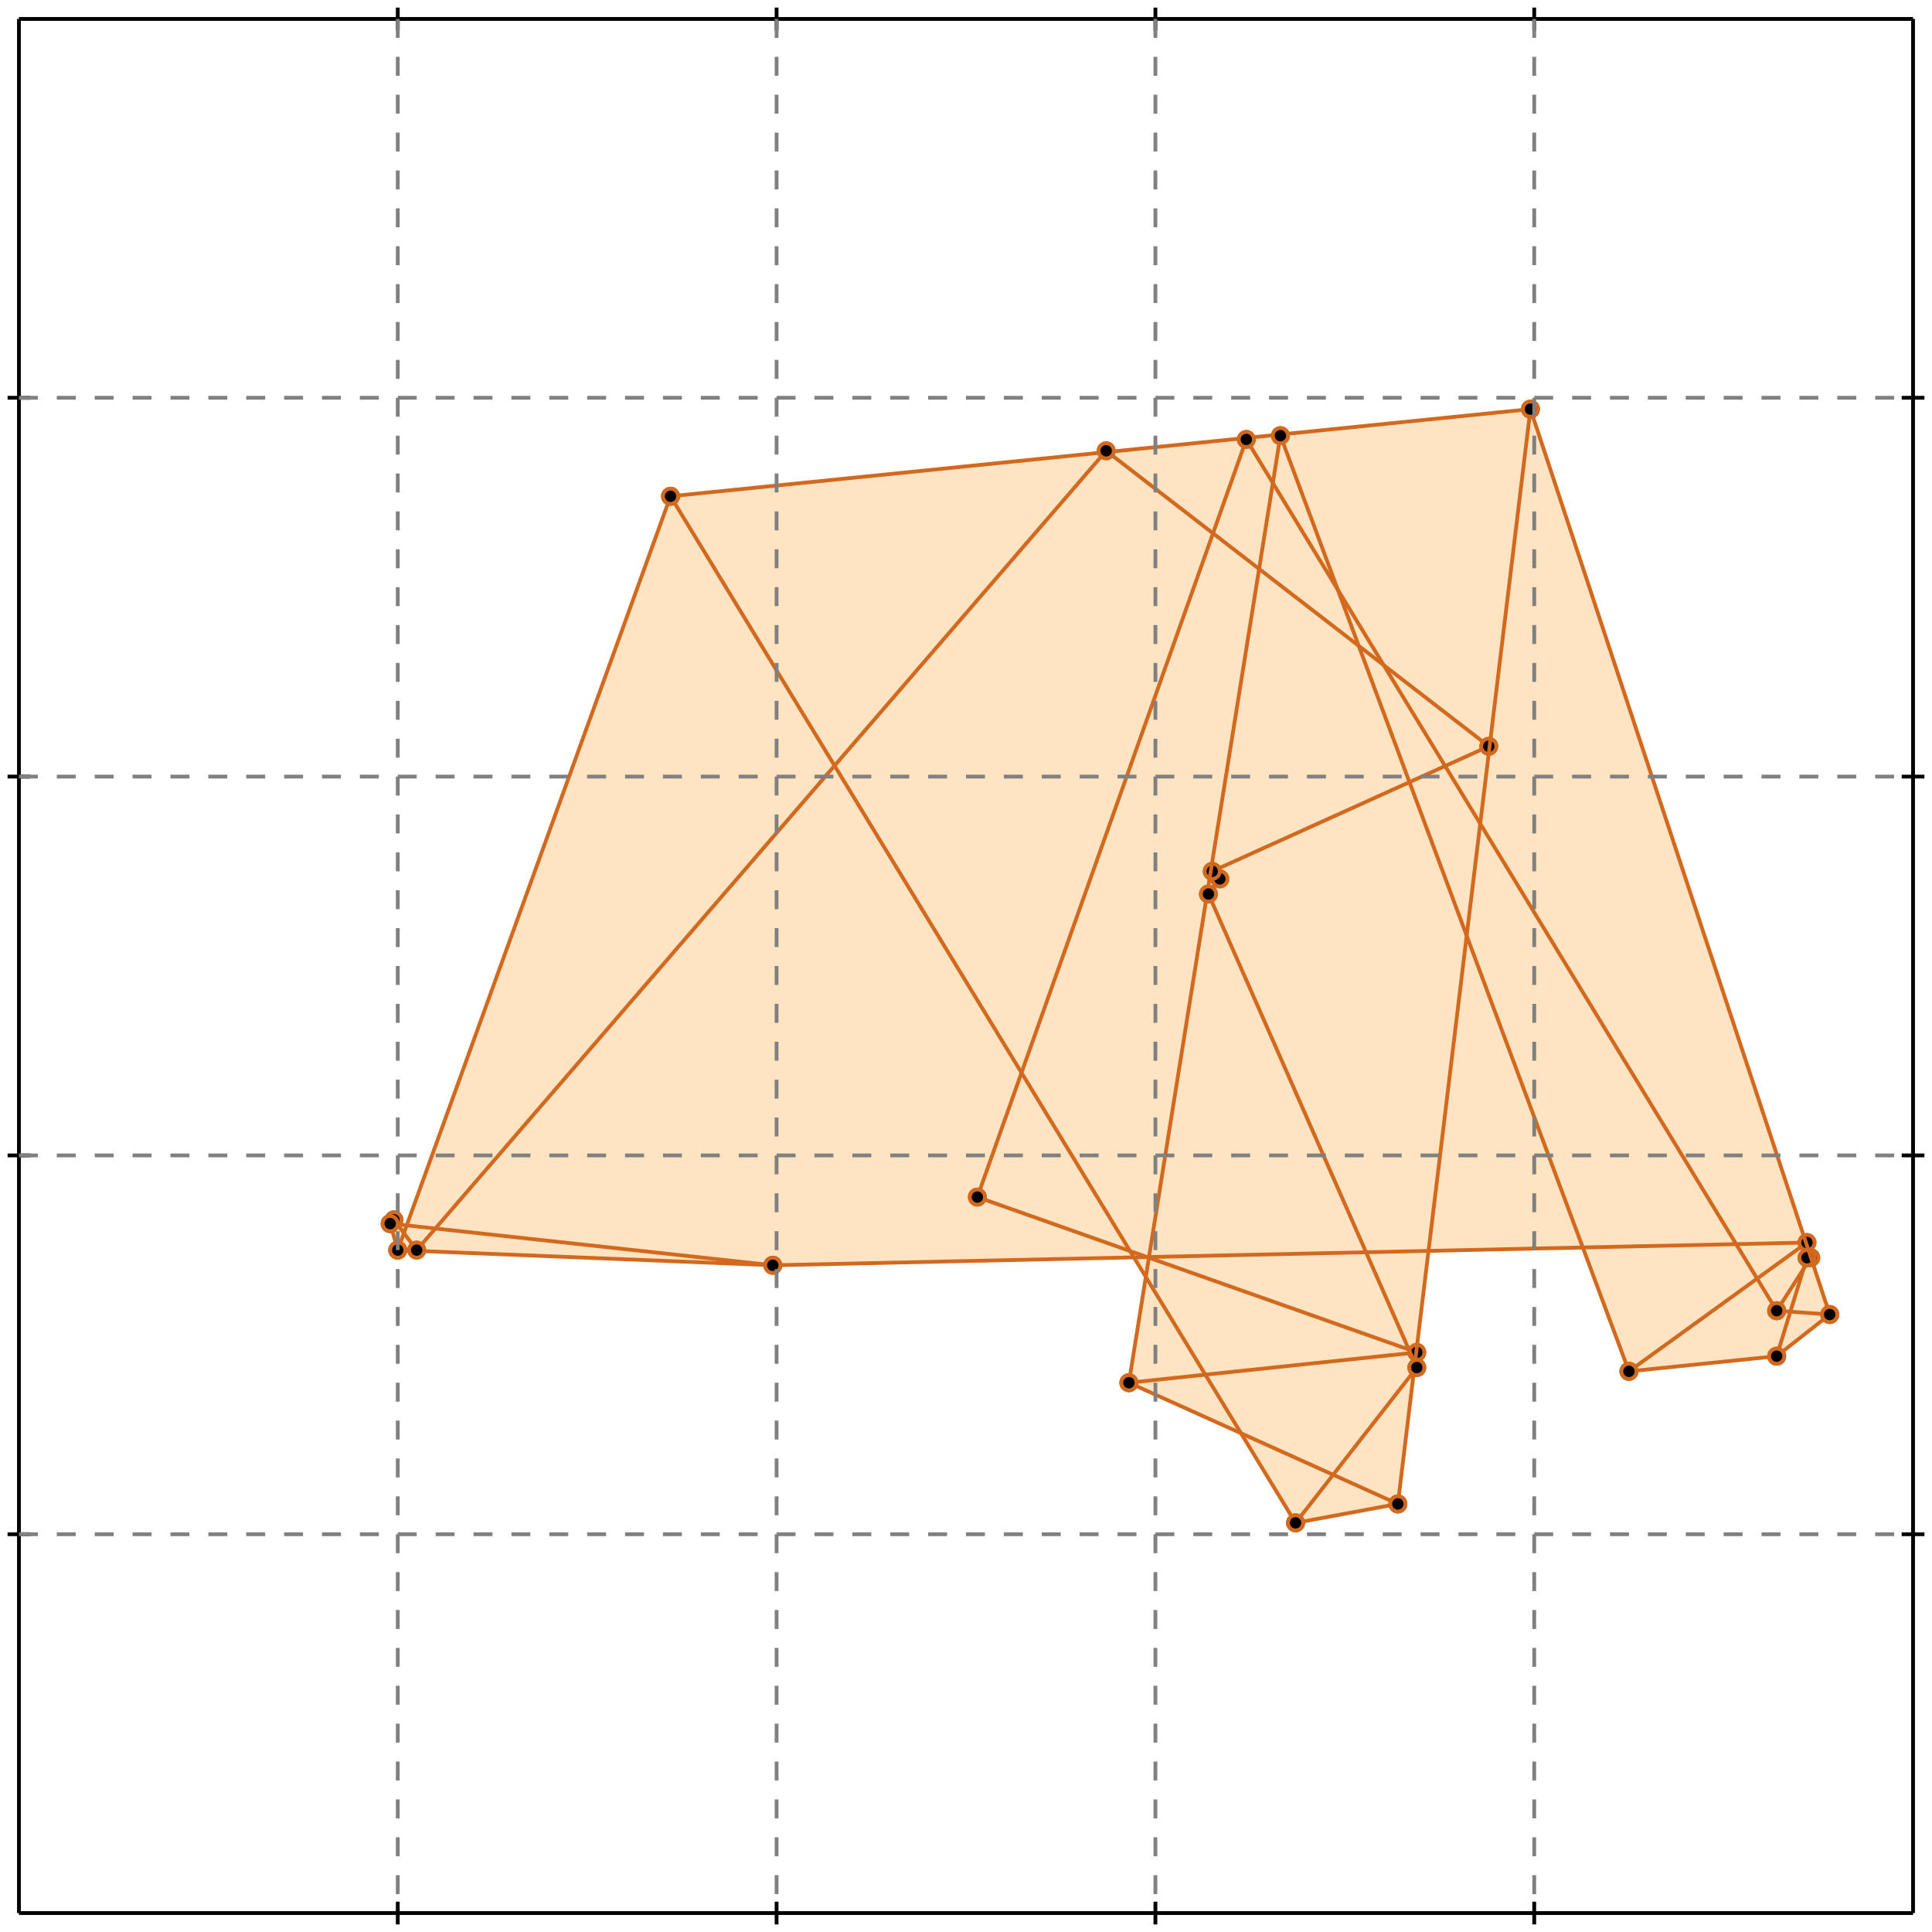 <?xml version="1.0" standalone="no"?>
<!DOCTYPE svg PUBLIC "-//W3C//DTD SVG 1.1//EN" 
  "http://www.w3.org/Graphics/SVG/1.1/DTD/svg11.dtd">
<svg width="510" height="510" version="1.1" id="toplevel"
    xmlns="http://www.w3.org/2000/svg"
    xmlns:xlink="http://www.w3.org/1999/xlink">
  <polygon points="342,402 369,397 377,330 418,330 430,362 469,358 483,347 404,108 177,131 107,323 105,323 104,322 103,323 105,330 204,334 299,332 303,337 298,365 328,378"
           fill="bisque"/>
  <g stroke="chocolate" stroke-width="1">
    <line x1="342" y1="402" x2="369" y2="397"/>
    <circle cx="342" cy="402" r="2"/>
    <circle cx="369" cy="397" r="2"/>
  </g>
  <g stroke="chocolate" stroke-width="1">
    <line x1="430" y1="362" x2="469" y2="358"/>
    <circle cx="430" cy="362" r="2"/>
    <circle cx="469" cy="358" r="2"/>
  </g>
  <g stroke="chocolate" stroke-width="1">
    <line x1="298" y1="365" x2="374" y2="357"/>
    <circle cx="298" cy="365" r="2"/>
    <circle cx="374" cy="357" r="2"/>
  </g>
  <g stroke="chocolate" stroke-width="1">
    <line x1="204" y1="334" x2="477" y2="328"/>
    <circle cx="204" cy="334" r="2"/>
    <circle cx="477" cy="328" r="2"/>
  </g>
  <g stroke="chocolate" stroke-width="1">
    <line x1="430" y1="362" x2="477" y2="328"/>
    <circle cx="430" cy="362" r="2"/>
    <circle cx="477" cy="328" r="2"/>
  </g>
  <g stroke="chocolate" stroke-width="1">
    <line x1="483" y1="347" x2="469" y2="346"/>
    <circle cx="483" cy="347" r="2"/>
    <circle cx="469" cy="346" r="2"/>
  </g>
  <g stroke="chocolate" stroke-width="1">
    <line x1="204" y1="334" x2="105" y2="330"/>
    <circle cx="204" cy="334" r="2"/>
    <circle cx="105" cy="330" r="2"/>
  </g>
  <g stroke="chocolate" stroke-width="1">
    <line x1="469" y1="358" x2="483" y2="347"/>
    <circle cx="469" cy="358" r="2"/>
    <circle cx="483" cy="347" r="2"/>
  </g>
  <g stroke="chocolate" stroke-width="1">
    <line x1="204" y1="334" x2="103" y2="323"/>
    <circle cx="204" cy="334" r="2"/>
    <circle cx="103" cy="323" r="2"/>
  </g>
  <g stroke="chocolate" stroke-width="1">
    <line x1="320" y1="230" x2="393" y2="197"/>
    <circle cx="320" cy="230" r="2"/>
    <circle cx="393" cy="197" r="2"/>
  </g>
  <g stroke="chocolate" stroke-width="1">
    <line x1="374" y1="357" x2="258" y2="316"/>
    <circle cx="374" cy="357" r="2"/>
    <circle cx="258" cy="316" r="2"/>
  </g>
  <g stroke="chocolate" stroke-width="1">
    <line x1="103" y1="323" x2="104" y2="322"/>
    <circle cx="103" cy="323" r="2"/>
    <circle cx="104" cy="322" r="2"/>
  </g>
  <g stroke="chocolate" stroke-width="1">
    <line x1="478" y1="332" x2="477" y2="332"/>
    <circle cx="478" cy="332" r="2"/>
    <circle cx="477" cy="332" r="2"/>
  </g>
  <g stroke="chocolate" stroke-width="1">
    <line x1="177" y1="131" x2="404" y2="108"/>
    <circle cx="177" cy="131" r="2"/>
    <circle cx="404" cy="108" r="2"/>
  </g>
  <g stroke="chocolate" stroke-width="1">
    <line x1="369" y1="397" x2="298" y2="365"/>
    <circle cx="369" cy="397" r="2"/>
    <circle cx="298" cy="365" r="2"/>
  </g>
  <g stroke="chocolate" stroke-width="1">
    <line x1="469" y1="346" x2="478" y2="332"/>
    <circle cx="469" cy="346" r="2"/>
    <circle cx="478" cy="332" r="2"/>
  </g>
  <g stroke="chocolate" stroke-width="1">
    <line x1="342" y1="402" x2="374" y2="361"/>
    <circle cx="342" cy="402" r="2"/>
    <circle cx="374" cy="361" r="2"/>
  </g>
  <g stroke="chocolate" stroke-width="1">
    <line x1="319" y1="236" x2="322" y2="232"/>
    <circle cx="319" cy="236" r="2"/>
    <circle cx="322" cy="232" r="2"/>
  </g>
  <g stroke="chocolate" stroke-width="1">
    <line x1="110" y1="330" x2="292" y2="119"/>
    <circle cx="110" cy="330" r="2"/>
    <circle cx="292" cy="119" r="2"/>
  </g>
  <g stroke="chocolate" stroke-width="1">
    <line x1="469" y1="358" x2="477" y2="332"/>
    <circle cx="469" cy="358" r="2"/>
    <circle cx="477" cy="332" r="2"/>
  </g>
  <g stroke="chocolate" stroke-width="1">
    <line x1="110" y1="330" x2="104" y2="322"/>
    <circle cx="110" cy="330" r="2"/>
    <circle cx="104" cy="322" r="2"/>
  </g>
  <g stroke="chocolate" stroke-width="1">
    <line x1="322" y1="232" x2="320" y2="230"/>
    <circle cx="322" cy="232" r="2"/>
    <circle cx="320" cy="230" r="2"/>
  </g>
  <g stroke="chocolate" stroke-width="1">
    <line x1="258" y1="316" x2="329" y2="116"/>
    <circle cx="258" cy="316" r="2"/>
    <circle cx="329" cy="116" r="2"/>
  </g>
  <g stroke="chocolate" stroke-width="1">
    <line x1="393" y1="197" x2="292" y2="119"/>
    <circle cx="393" cy="197" r="2"/>
    <circle cx="292" cy="119" r="2"/>
  </g>
  <g stroke="chocolate" stroke-width="1">
    <line x1="105" y1="330" x2="177" y2="131"/>
    <circle cx="105" cy="330" r="2"/>
    <circle cx="177" cy="131" r="2"/>
  </g>
  <g stroke="chocolate" stroke-width="1">
    <line x1="298" y1="365" x2="338" y2="115"/>
    <circle cx="298" cy="365" r="2"/>
    <circle cx="338" cy="115" r="2"/>
  </g>
  <g stroke="chocolate" stroke-width="1">
    <line x1="369" y1="397" x2="404" y2="108"/>
    <circle cx="369" cy="397" r="2"/>
    <circle cx="404" cy="108" r="2"/>
  </g>
  <g stroke="chocolate" stroke-width="1">
    <line x1="342" y1="402" x2="177" y2="131"/>
    <circle cx="342" cy="402" r="2"/>
    <circle cx="177" cy="131" r="2"/>
  </g>
  <g stroke="chocolate" stroke-width="1">
    <line x1="105" y1="330" x2="103" y2="323"/>
    <circle cx="105" cy="330" r="2"/>
    <circle cx="103" cy="323" r="2"/>
  </g>
  <g stroke="chocolate" stroke-width="1">
    <line x1="374" y1="361" x2="319" y2="236"/>
    <circle cx="374" cy="361" r="2"/>
    <circle cx="319" cy="236" r="2"/>
  </g>
  <g stroke="chocolate" stroke-width="1">
    <line x1="469" y1="346" x2="329" y2="116"/>
    <circle cx="469" cy="346" r="2"/>
    <circle cx="329" cy="116" r="2"/>
  </g>
  <g stroke="chocolate" stroke-width="1">
    <line x1="430" y1="362" x2="338" y2="115"/>
    <circle cx="430" cy="362" r="2"/>
    <circle cx="338" cy="115" r="2"/>
  </g>
  <g stroke="chocolate" stroke-width="1">
    <line x1="483" y1="347" x2="404" y2="108"/>
    <circle cx="483" cy="347" r="2"/>
    <circle cx="404" cy="108" r="2"/>
  </g>
  <g stroke="black" stroke-width="1">
    <line x1="5" y1="5" x2="505" y2="5"/>
    <line x1="5" y1="5" x2="5" y2="505"/>
    <line x1="505" y1="505" x2="5" y2="505"/>
    <line x1="505" y1="505" x2="505" y2="5"/>
    <line x1="105" y1="2" x2="105" y2="8"/>
    <line x1="2" y1="105" x2="8" y2="105"/>
    <line x1="105" y1="502" x2="105" y2="508"/>
    <line x1="502" y1="105" x2="508" y2="105"/>
    <line x1="205" y1="2" x2="205" y2="8"/>
    <line x1="2" y1="205" x2="8" y2="205"/>
    <line x1="205" y1="502" x2="205" y2="508"/>
    <line x1="502" y1="205" x2="508" y2="205"/>
    <line x1="305" y1="2" x2="305" y2="8"/>
    <line x1="2" y1="305" x2="8" y2="305"/>
    <line x1="305" y1="502" x2="305" y2="508"/>
    <line x1="502" y1="305" x2="508" y2="305"/>
    <line x1="405" y1="2" x2="405" y2="8"/>
    <line x1="2" y1="405" x2="8" y2="405"/>
    <line x1="405" y1="502" x2="405" y2="508"/>
    <line x1="502" y1="405" x2="508" y2="405"/>
  </g>
  <g stroke="gray" stroke-width="1" stroke-dasharray="5,5">
    <line x1="105" y1="5" x2="105" y2="505"/>
    <line x1="5" y1="105" x2="505" y2="105"/>
    <line x1="205" y1="5" x2="205" y2="505"/>
    <line x1="5" y1="205" x2="505" y2="205"/>
    <line x1="305" y1="5" x2="305" y2="505"/>
    <line x1="5" y1="305" x2="505" y2="305"/>
    <line x1="405" y1="5" x2="405" y2="505"/>
    <line x1="5" y1="405" x2="505" y2="405"/>
  </g>
</svg>
